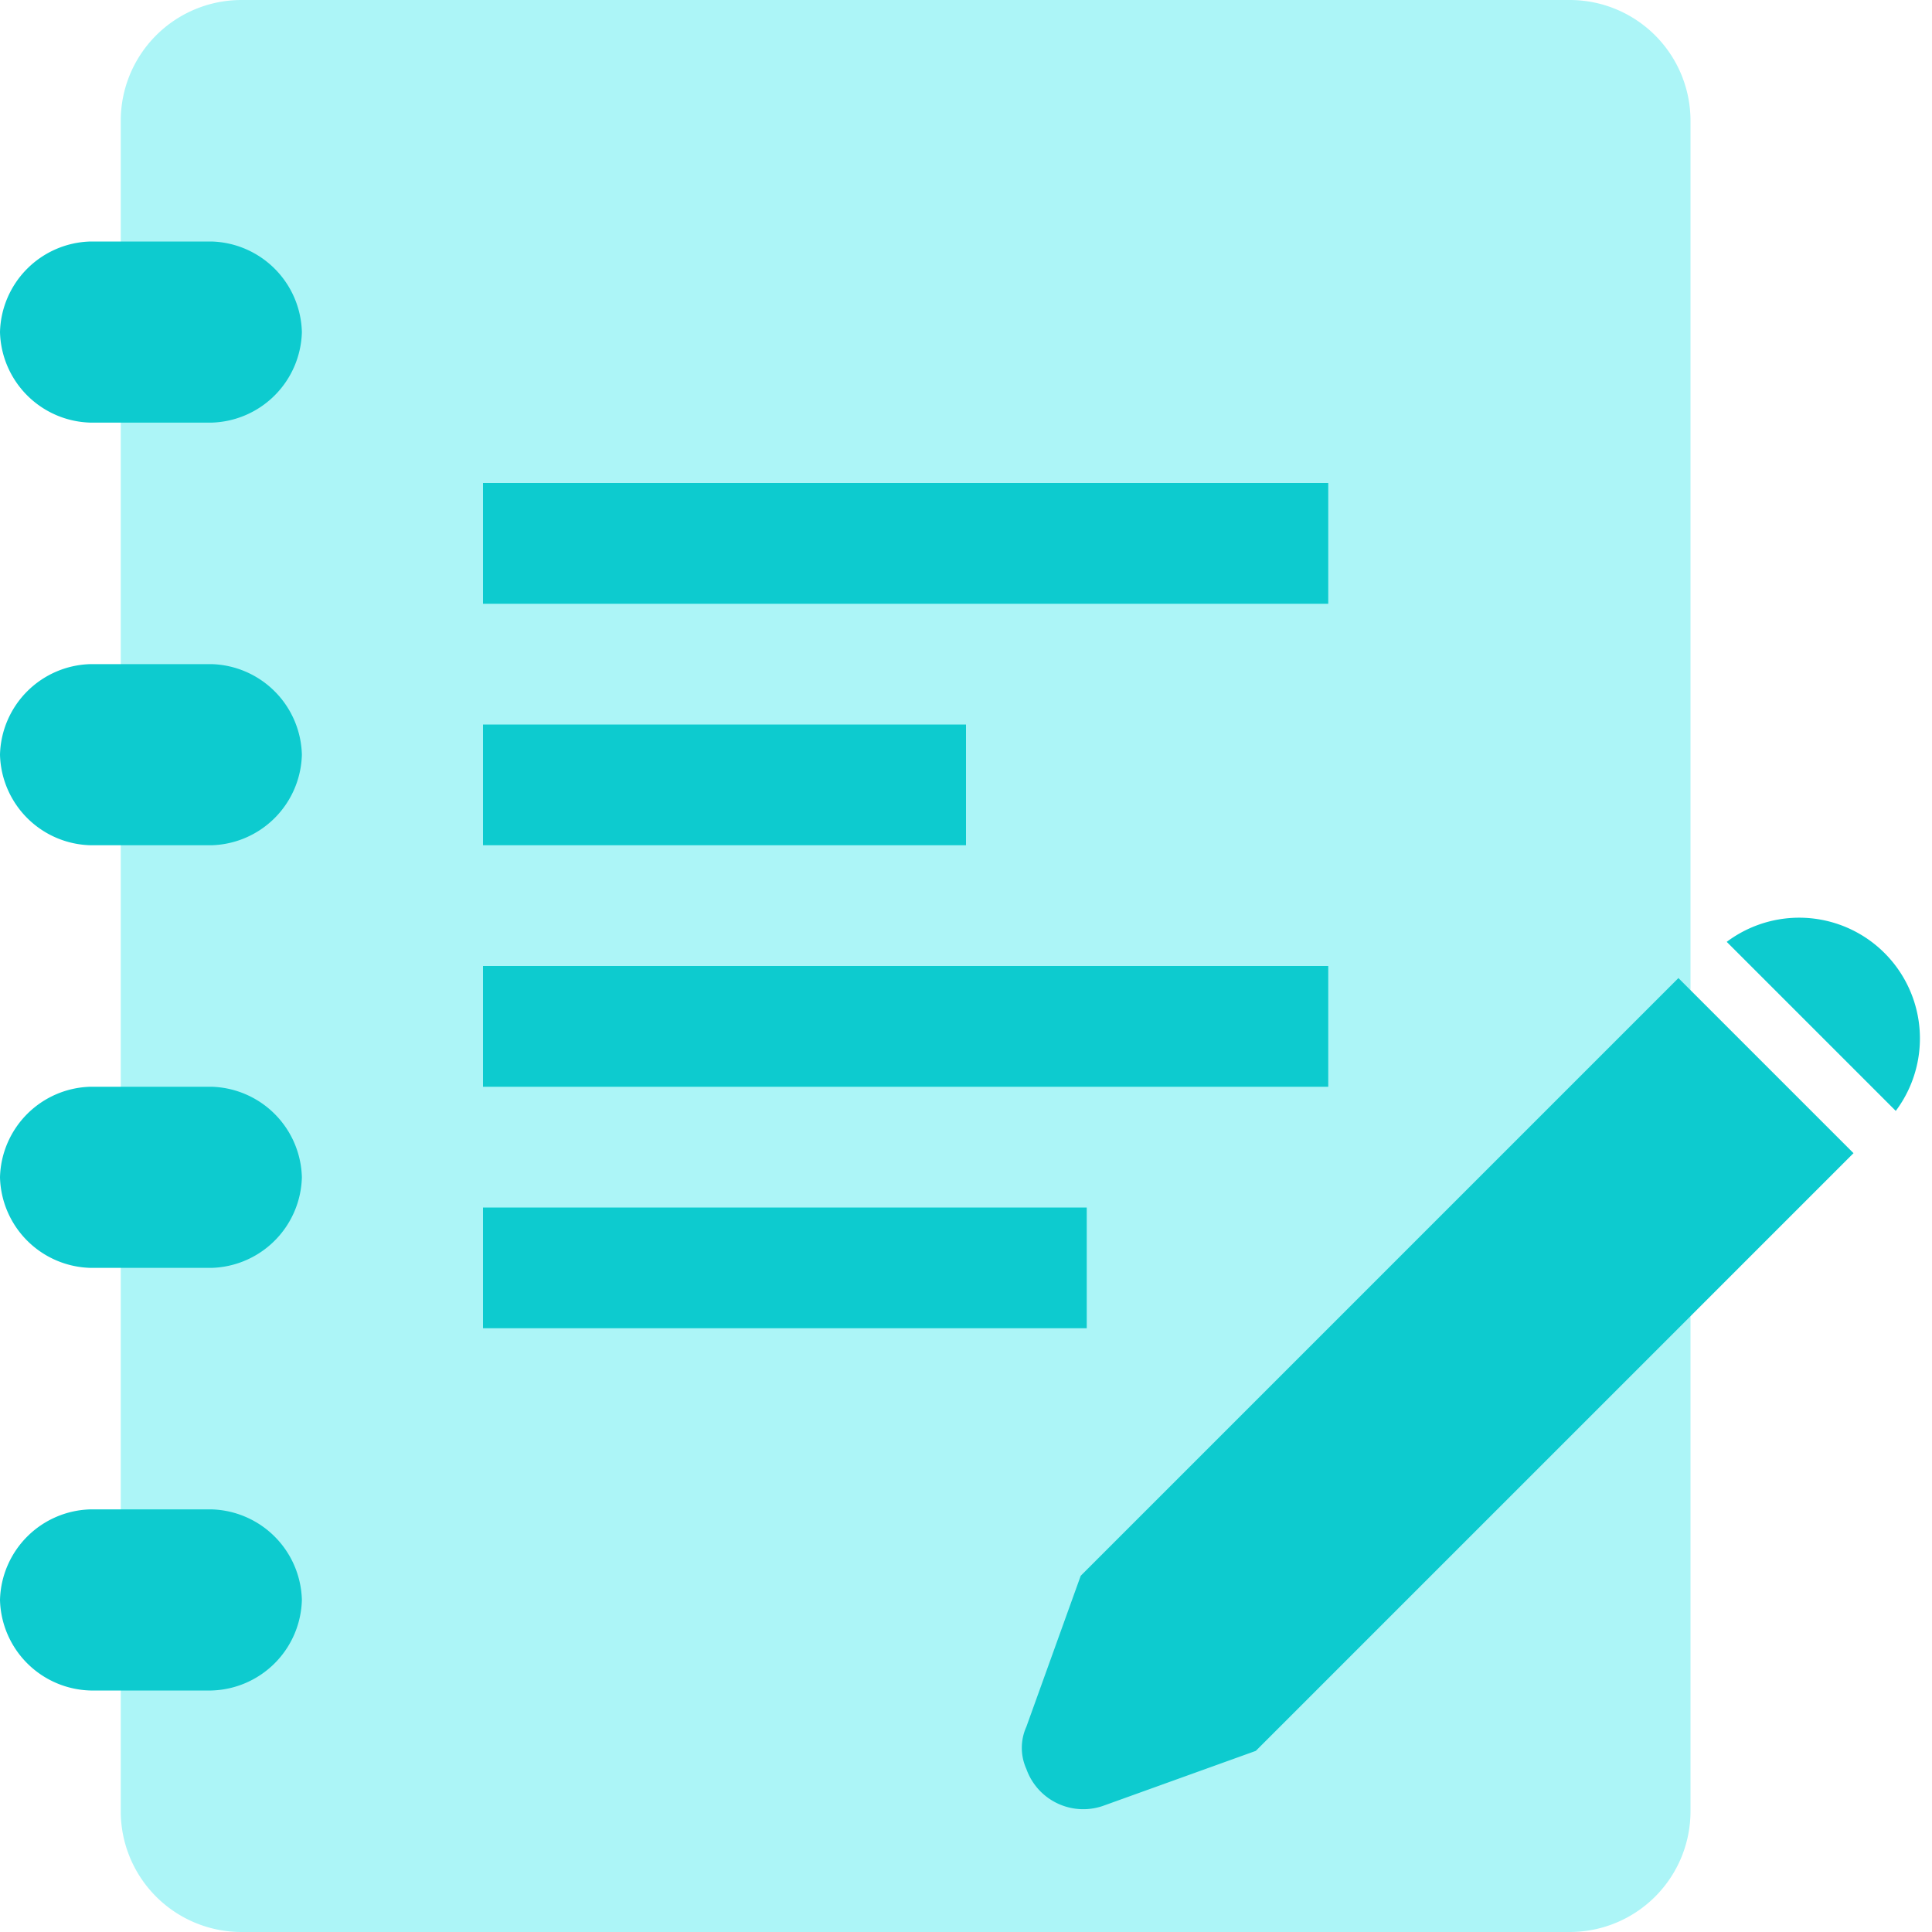 <svg xmlns="http://www.w3.org/2000/svg" viewBox="0 0 32 32"><path d="M2 2a2 2 0 0 1 2-2h22a2 2 0 0 1 2 2v28a2 2 0 0 1-2 2H4a2 2 0 0 1-2-2z" fill="#acf5f7" fill-rule="evenodd"/><path d="M8 8h14v2H8zm0 4h8v2H8zm0 4h14v2H8zm0 4h10v2H8zM1.5 4h2A1.54 1.54 0 0 1 5 5.5 1.54 1.54 0 0 1 3.5 7h-2A1.54 1.54 0 0 1 0 5.5 1.54 1.54 0 0 1 1.5 4zm0 7h2A1.54 1.54 0 0 1 5 12.5 1.54 1.54 0 0 1 3.5 14h-2A1.54 1.54 0 0 1 0 12.5 1.54 1.54 0 0 1 1.5 11zm0 7h2A1.54 1.54 0 0 1 5 19.5 1.54 1.54 0 0 1 3.5 21h-2A1.54 1.54 0 0 1 0 19.5 1.54 1.54 0 0 1 1.5 18zm0 7h2A1.54 1.54 0 0 1 5 26.5 1.54 1.54 0 0 1 3.5 28h-2A1.54 1.54 0 0 1 0 26.5 1.54 1.54 0 0 1 1.5 25zm29.9-6.6-2.8-2.8a2 2 0 0 1 2.8 2.8zm-.7.7L20.8 29l-2.5.9a1 1 0 0 1-1.3-.6.85.85 0 0 1 0-.7l.9-2.5 9.9-9.9z" fill="#0dcbcf" fill-rule="evenodd"/></svg>